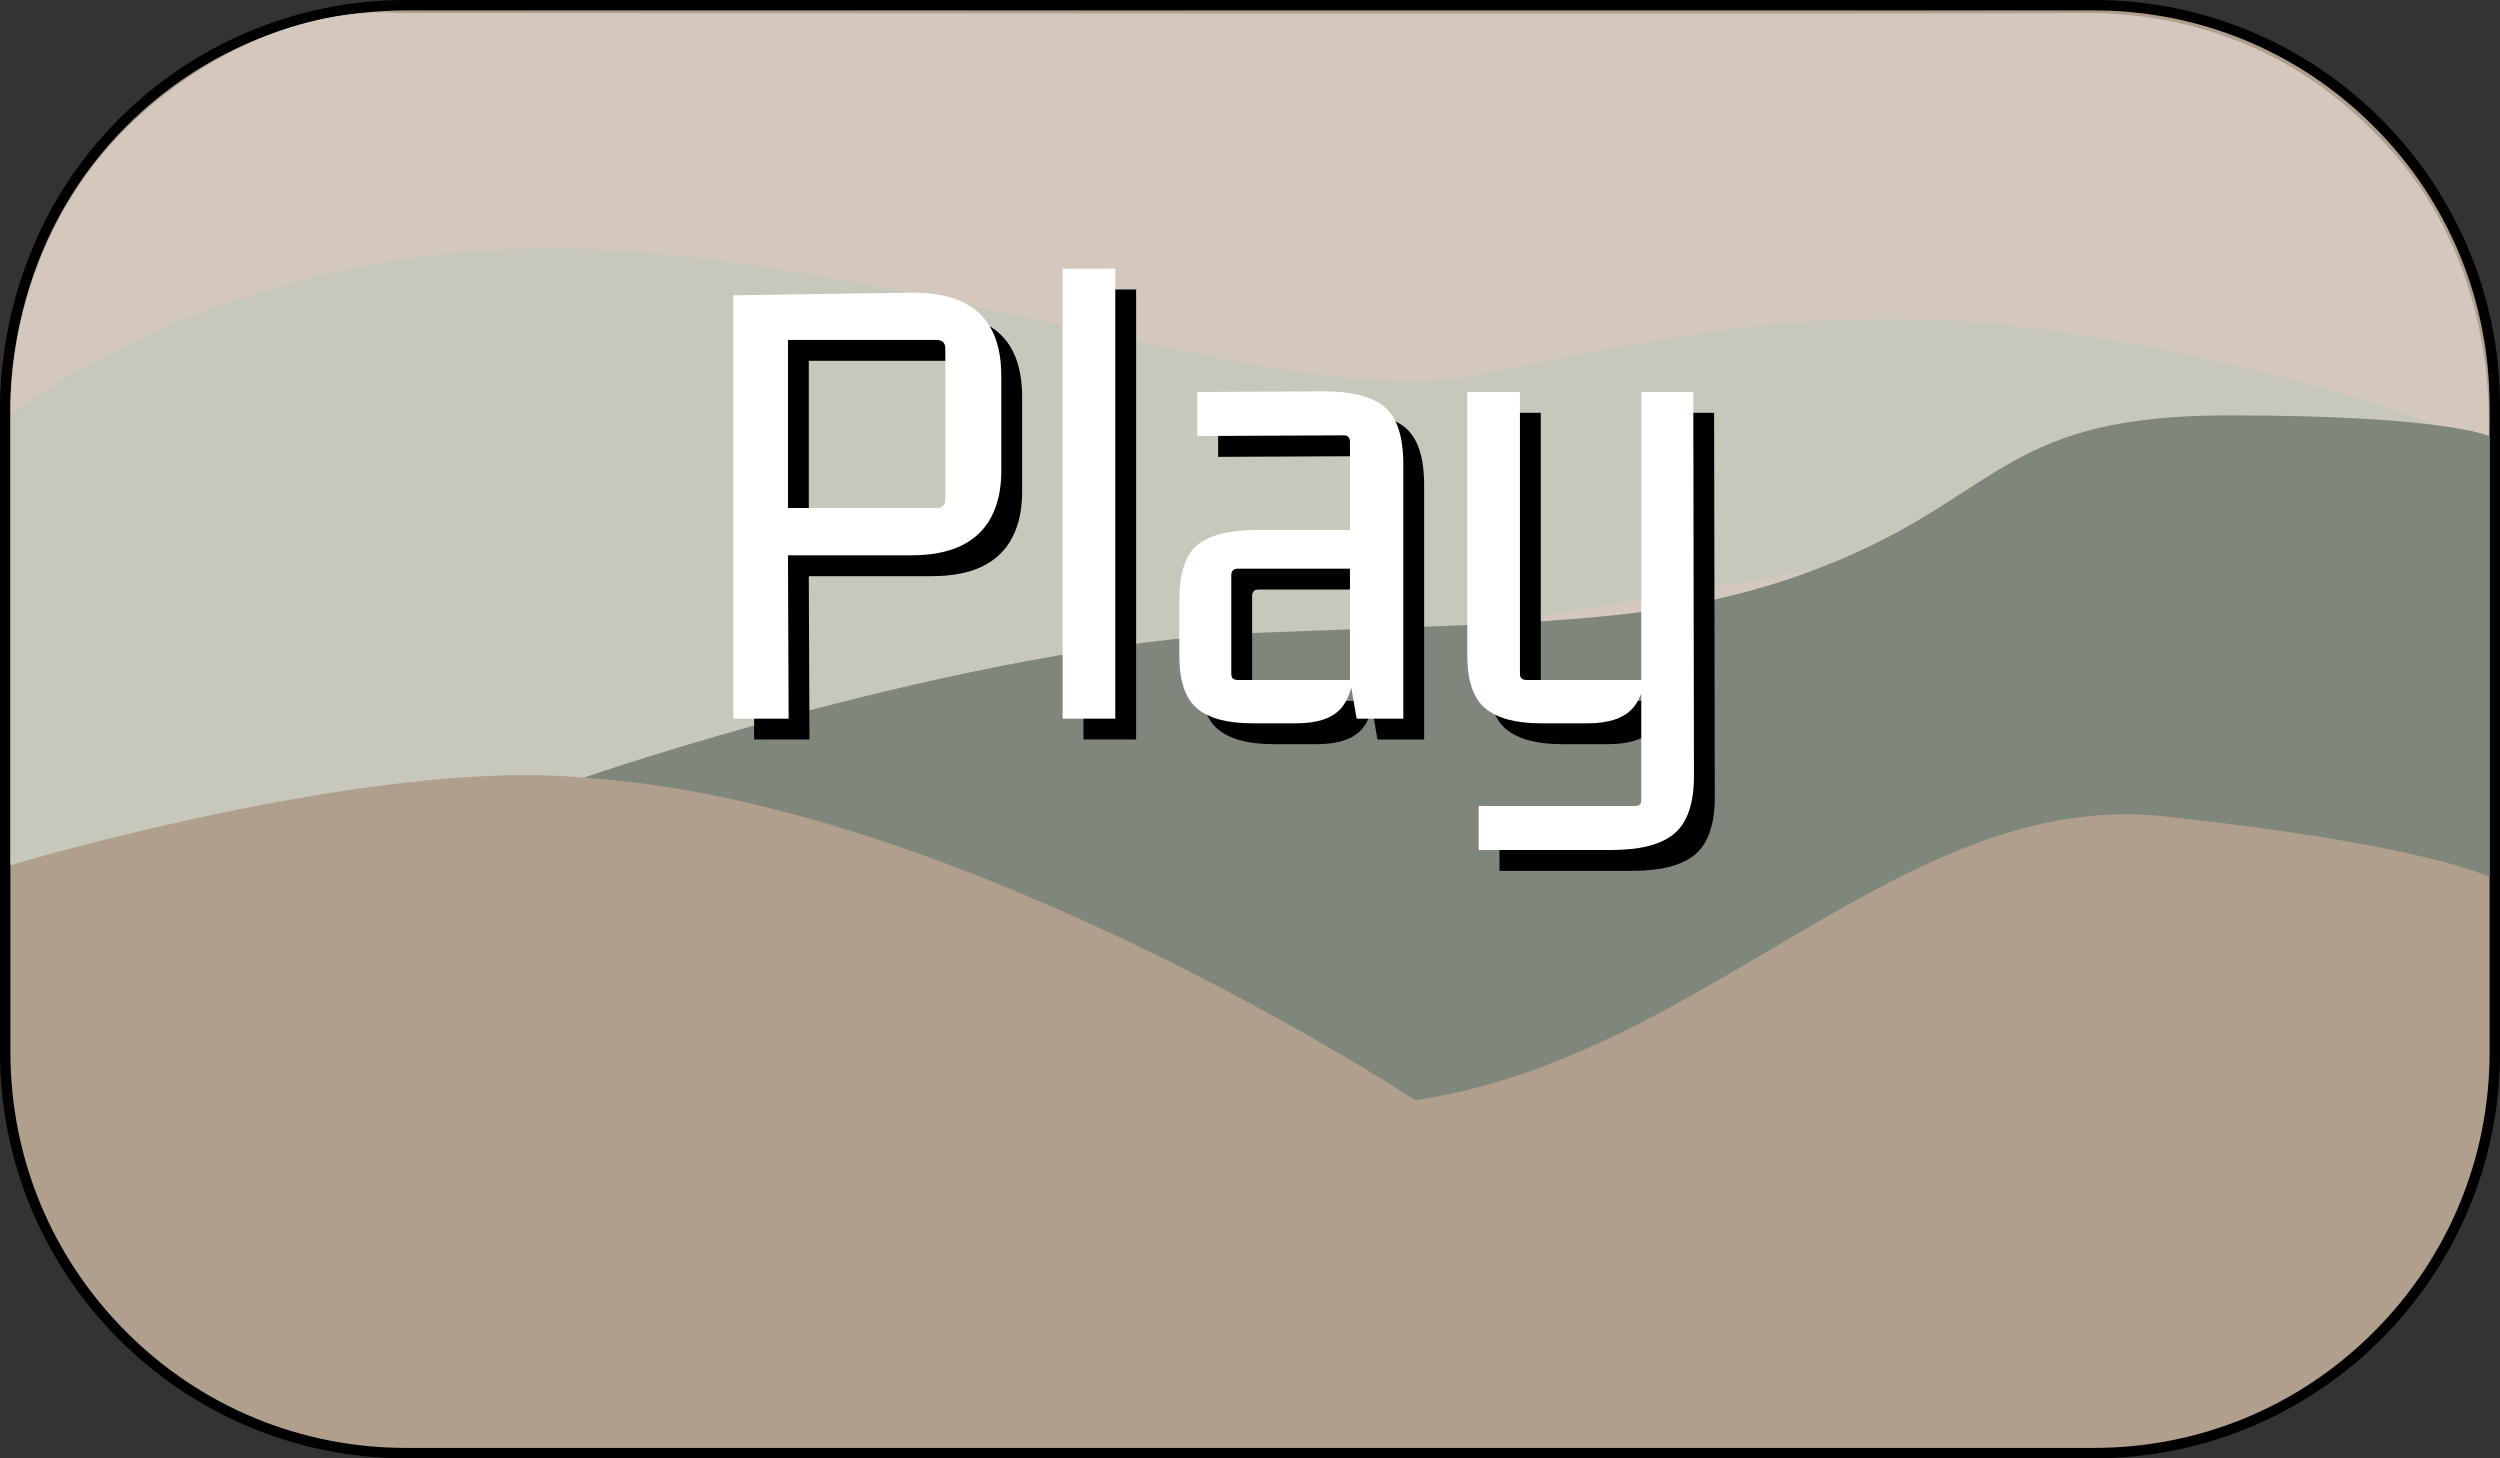<?xml version="1.0" encoding="utf-8"?>
<!-- Generator: Adobe Illustrator 25.1.0, SVG Export Plug-In . SVG Version: 6.00 Build 0)  -->
<svg version="1.1" xmlns="http://www.w3.org/2000/svg" xmlns:xlink="http://www.w3.org/1999/xlink" x="0px" y="0px"
	 viewBox="0 0 960 560" style="enable-background:new 0 0 960 560;" xml:space="preserve">
<rect x="0" y="0" width="960" height="560" fill="#333333" stroke="none"/>
<style type="text/css">
	.st0{fill:#AF9F8C;}
	.st1{fill:#D4C8BE;}
	.st2{fill:#C7C7BB;}
	.st3{fill:#7F867B;}
	.st4{fill:#FFFFFF;}
</style>
<g id="Vrstva_1">
	<g>
		<path class="st0" d="M155.96,558C71.06,558,2,488.94,2,404.04V155.96C2,141,5.25,88.93,47.09,47.09C76.17,18.01,114.83,2,155.96,2
			h648.09C888.94,2,958,71.06,958,155.96v248.09C958,488.94,888.94,558,804.04,558H155.96z"/>
		<path d="M804.04,4c40.59,0,78.75,15.81,107.45,44.51S956,115.37,956,155.96v248.09c0,40.59-15.81,78.75-44.51,107.45
			S844.63,556,804.04,556H155.96c-40.59,0-78.75-15.81-107.45-44.51S4,444.63,4,404.04v-58.01V155.96c0-12.98,2.11-27.62,5.95-41.21
			c7.22-25.59,20.2-47.88,38.56-66.24C77.21,19.81,115.37,4,155.96,4H804.04 M804.04,0H155.96C112.89,0,73.9,17.46,45.68,45.68
			C1.04,90.32,0,145.57,0,155.96c0,63.36,0,126.72,0,190.08c0,19.34,0,38.67,0,58.01C0,490.18,69.82,560,155.96,560h648.09
			C890.18,560,960,490.18,960,404.04V155.96C960,69.82,890.18,0,804.04,0L804.04,0z"/>
	</g>
	<path class="st1" d="M955,177c0,0,8.87-65.02-34-116C884,17,837.78,4.5,799,5S152,5,152,5s-47.8-5.77-98,39C17,77,4,123,4,158
		c0,54.74,735.8,169.5,836.15,123S955,177,955,177z"/>
	<path class="st2" d="M224.11,298.64C142.72,290.78,4,332.23,4,332.23V159.5c0,0,75.5-62,201.5-64s289,63,359,49
		s123.45-26.31,195.22-20.65S944.5,160.01,956,175"/>
	<path class="st3" d="M956,336.79c0,0-23.5-12.29-124.5-23.29s-175,92-288,109c0,0-173.78-114.72-319.39-123.86
		c0,0,147.82-51.14,259.1-55.64s163.29-2.5,224.29-28.5s64-55,148-55s100.5,8.01,100.5,8.01V336.79z"/>
</g>
<g id="Vrstva_3">
</g>
<g id="Vrstva_2">
	<g>
		<g>
			<g>
				<g>
					<path d="M310.83,283.96h-21.25V121.4l68.1-1.02c11.6-0.17,20.31,2.39,26.11,7.68c5.8,5.29,8.7,13.4,8.7,24.32v36.61
						c0,6.83-1.28,12.67-3.84,17.54c-2.56,4.86-6.4,8.54-11.52,11.01c-5.12,2.48-11.61,3.71-19.46,3.71h-51.97l4.86-4.1
						L310.83,283.96z M310.58,134.46v72.7l-3.58-4.1h60.67c2.22,0,3.33-1.11,3.33-3.33v-57.86c0-2.22-1.11-3.33-3.33-3.33h-60.67
						L310.58,134.46z"/>
					<path d="M436.27,283.96h-20.22v-172.8h20.22V283.96z"/>
					<path d="M505.65,285.76h-16.64c-9.73,0-16.86-1.92-21.38-5.76c-4.52-3.84-6.78-10.62-6.78-20.35v-20.99
						c0-10.41,2.3-17.54,6.91-21.38c4.61-3.84,12.29-5.76,23.04-5.76h38.14v14.85h-45.57c-1.71,0-2.56,0.86-2.56,2.56v37.89
						c0,1.54,0.85,2.3,2.56,2.3h43.01v-91.39c0-1.7-0.77-2.56-2.3-2.56l-56.32,0.26v-16.9l48.64-0.26c10.75,0,18.52,2.01,23.3,6.02
						c4.78,4.01,7.17,11.39,7.17,22.14v97.54h-17.92l-2.56-14.85l1.54-6.91c0,8.02-1.66,13.95-4.99,17.79
						C519.6,283.84,513.84,285.76,505.65,285.76z"/>
					<path d="M635.95,317.5c1.54,0,2.3-0.77,2.3-2.3v-46.08l1.79-6.91c0,8.02-1.71,13.95-5.12,17.79
						c-3.42,3.84-9.22,5.76-17.41,5.76h-17.66c-9.73,0-16.9-1.92-21.5-5.76c-4.61-3.84-6.91-10.62-6.91-20.35V158.52h20.22v108.29
						c0,1.54,0.85,2.3,2.56,2.3h44.03V158.52h19.97l0.26,147.46c0,10.41-2.48,17.75-7.42,22.02c-4.95,4.26-13.06,6.4-24.32,6.4
						h-50.94v-16.9H635.95z"/>
				</g>
			</g>
		</g>
		<g>
			<g>
				<g>
					<path class="st4" d="M302.83,275.96h-21.25V113.4l68.1-1.02c11.6-0.17,20.31,2.39,26.11,7.68c5.8,5.29,8.7,13.4,8.7,24.32
						v36.61c0,6.83-1.28,12.67-3.84,17.54c-2.56,4.86-6.4,8.54-11.52,11.01c-5.12,2.48-11.61,3.71-19.46,3.71h-51.97l4.86-4.1
						L302.83,275.96z M302.58,126.46v72.7l-3.58-4.1h60.67c2.22,0,3.33-1.11,3.33-3.33v-57.86c0-2.22-1.11-3.33-3.33-3.33h-60.67
						L302.58,126.46z"/>
					<path class="st4" d="M428.27,275.96h-20.22v-172.8h20.22V275.96z"/>
					<path class="st4" d="M497.65,277.76h-16.64c-9.73,0-16.86-1.92-21.38-5.76c-4.52-3.84-6.78-10.62-6.78-20.35v-20.99
						c0-10.41,2.3-17.54,6.91-21.38c4.61-3.84,12.29-5.76,23.04-5.76h38.14v14.85h-45.57c-1.71,0-2.56,0.86-2.56,2.56v37.89
						c0,1.54,0.85,2.3,2.56,2.3h43.01v-91.39c0-1.7-0.77-2.56-2.3-2.56l-56.32,0.26v-16.9l48.64-0.26c10.75,0,18.52,2.01,23.3,6.02
						c4.78,4.01,7.17,11.39,7.17,22.14v97.54h-17.92l-2.56-14.85l1.54-6.91c0,8.02-1.66,13.95-4.99,17.79
						C511.6,275.84,505.84,277.76,497.65,277.76z"/>
					<path class="st4" d="M627.95,309.5c1.54,0,2.3-0.77,2.3-2.3v-46.08l1.79-6.91c0,8.02-1.71,13.95-5.12,17.79
						c-3.42,3.84-9.22,5.76-17.41,5.76h-17.66c-9.73,0-16.9-1.92-21.5-5.76c-4.61-3.84-6.91-10.62-6.91-20.35V150.52h20.22v108.29
						c0,1.54,0.85,2.3,2.56,2.3h44.03V150.52h19.97l0.26,147.46c0,10.41-2.48,17.75-7.42,22.02c-4.95,4.26-13.06,6.4-24.32,6.4
						h-50.94v-16.9H627.95z"/>
				</g>
			</g>
		</g>
	</g>
</g>
</svg>
